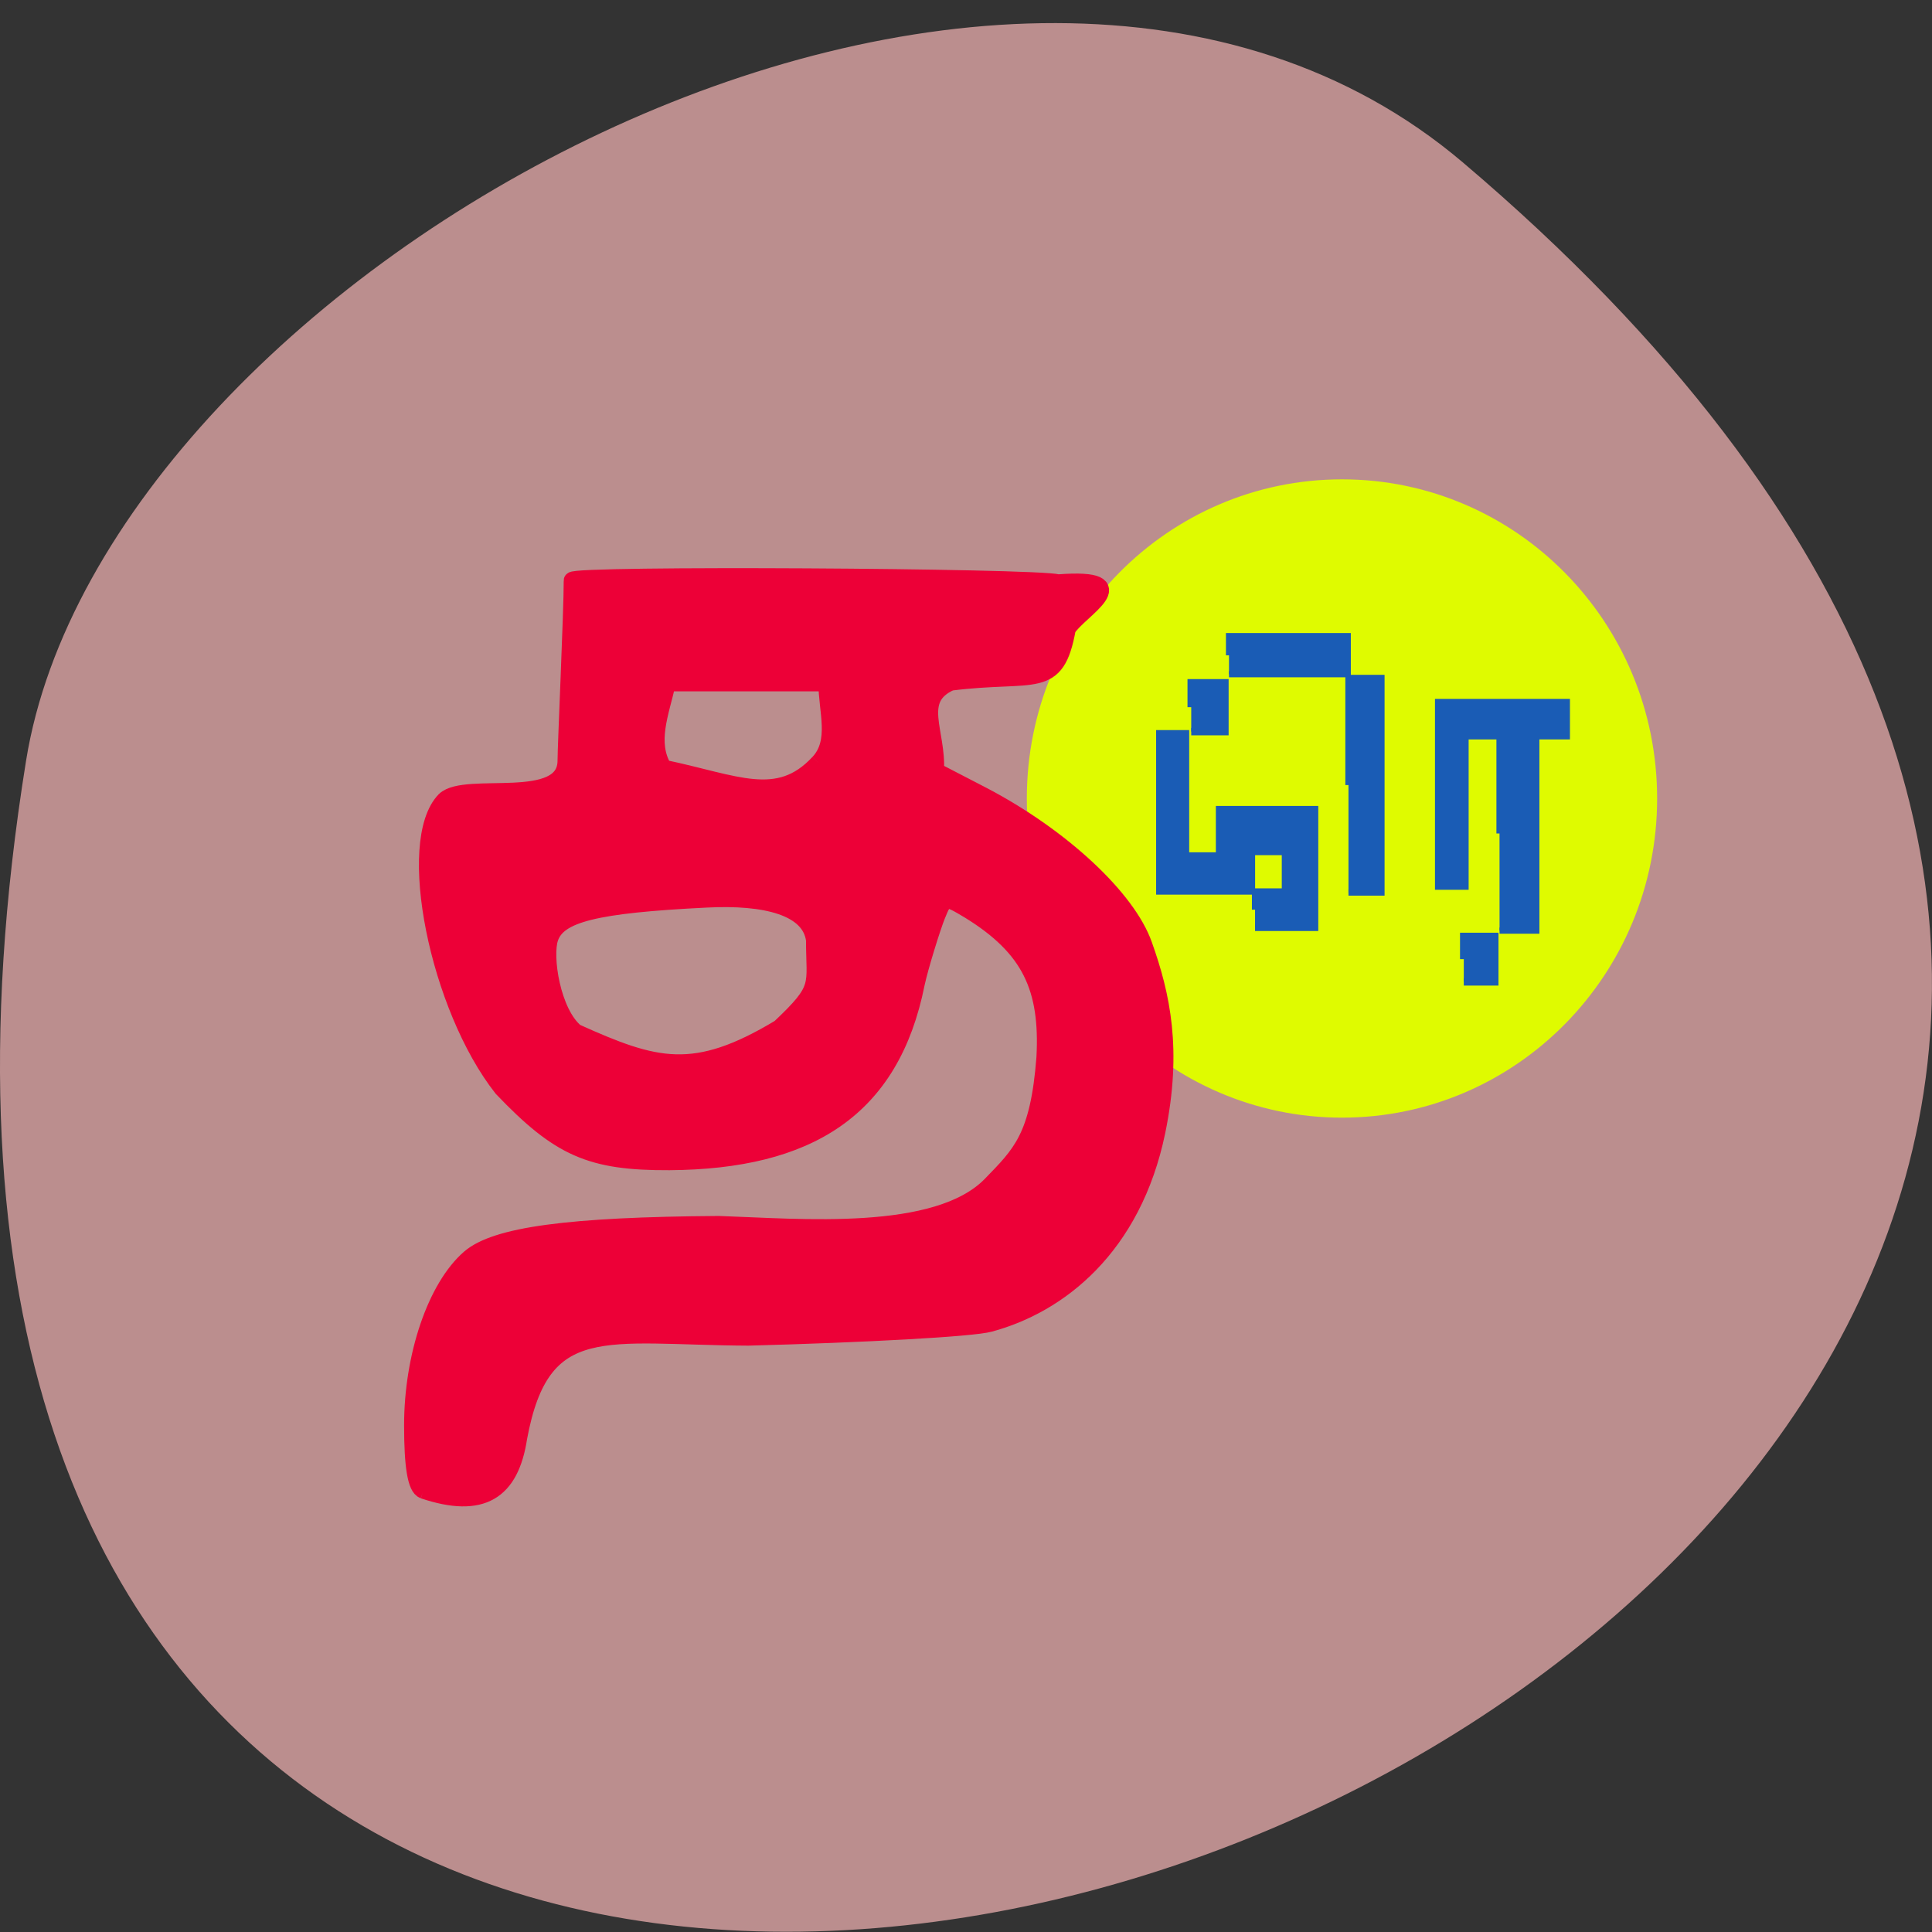 <svg xmlns="http://www.w3.org/2000/svg" viewBox="0 0 22 22"><rect x="0" y="0" width="22" height="22" fill="#333333" stroke="none"/><path d="m 16.656 1.848 c 19.367 16.422 -20.449 32.21 -16.359 6.813 c 0.898 -5.566 11.141 -11.238 16.359 -6.813" fill="#bb8e8e"/><path d="m 228.86 120.96 c 0 23.04 -18.43 41.756 -41.22 41.756 c -22.74 0 -41.22 -18.717 -41.22 -41.756 c 0 -23.09 18.476 -41.756 41.22 -41.756 c 22.785 0 41.22 18.671 41.22 41.756" transform="matrix(0.085 0 0 0.085 -0.668 -1.189)" fill="#dffb00" stroke="#dffb00" stroke-width="2"/><g transform="scale(0.086)"><path d="m 56.09 197.32 c -1 -0.364 -1.455 -3.182 -1.455 -8.591 c 0 -9.182 3.091 -18.273 7.545 -22.14 c 3.455 -3 13.14 -4.318 33 -4.455 c 10.773 0.364 28.864 2.045 36 -5.227 c 3.955 -4.091 6.364 -6.227 7.182 -16.864 c 0.5 -9.227 -1.955 -14.545 -10 -19.5 c -3.182 -1.909 -3.273 -1.909 -4.318 0.682 c -0.591 1.455 -2.227 6.682 -2.727 9 c -3.318 16.636 -14.273 23.455 -32.682 23.591 c -10.409 0.045 -14.545 -1.773 -22.14 -9.727 c -8.455 -10.727 -12.909 -32.682 -7.591 -38.14 c 2.773 -2.636 16.09 1.227 16.05 -5.273 c 0 -1.909 0.818 -19.591 0.818 -23.818 c 0 -0.864 61.18 -0.5 64.36 0.318 c 11 -0.818 2.636 3.636 1.182 6.091 c -1.5 8.273 -4.182 5.636 -15.455 7.05 c -4.955 2.227 -1.682 6.591 -2 11.773 l 6.318 3.273 c 10.318 5.409 19.09 13.545 21.273 19.773 c 2.364 6.636 3.955 13.864 1.727 24.682 c -3.182 15.364 -13 22.955 -22.14 25.409 c -2.273 0.636 -16.636 1.409 -31.955 1.818 c -18.909 -0.091 -27.364 -3.182 -30.409 13.318 c -1.091 7.136 -4.864 9.545 -12.591 6.955 m 47.18 -61.23 c 5.636 -5.318 4.591 -5.455 4.591 -11.636 c -0.591 -4.364 -6.5 -5.818 -14.364 -5.409 c -14.682 0.727 -19.591 1.955 -20.682 5.136 c -0.864 2.455 0.273 9.909 3.409 12.5 c 10.591 4.773 15.727 6.227 27.05 -0.591 m 5.136 -35.09 c 2.636 -2.818 1.091 -6.864 1.091 -10.591 c -6.364 0 -14.727 0 -21.14 0 c -0.909 4.045 -2.545 7.864 -0.5 11.318 c 9.591 2 15.182 5.05 20.545 -0.727" fill="#ed0037" stroke="#ed0037" stroke-width="2.261"/><g fill="#1a5cb5" stroke="#1a5cb5"><path d="m 198.55 110.36 v -12.864 h -4.5 v 19.909 h -3.636 v -24.455 h 17.05 v 4.545 h -4.045 v 25.727 h -4.864" stroke-width="0.821"/><path d="m 193.82 127 v -3 h 4.091 v 6 h -4.091"/><path d="m 178.55 103.95 v -14.182 h 4.364 v 28.409 h -4.364" stroke-width="0.83"/><path d="m 162.73 86.77 v -2.545 h 15.727 v 5.05 h -15.727" stroke-width="0.809"/><path d="m 157.73 93.64 v -3.227 h 4.455 v 6.455 h -4.455" stroke-width="0.99"/><path d="m 166.18 120.45 v -2.409 h 3.955 v -5.227 h -4.364 v 5.227 h -12.273 v -20.955 h 3.545 v 16.182 h 4.364 v -6.136 h 12.727 v 15.727 h -7.955" stroke-width="0.833"/></g></g></svg>